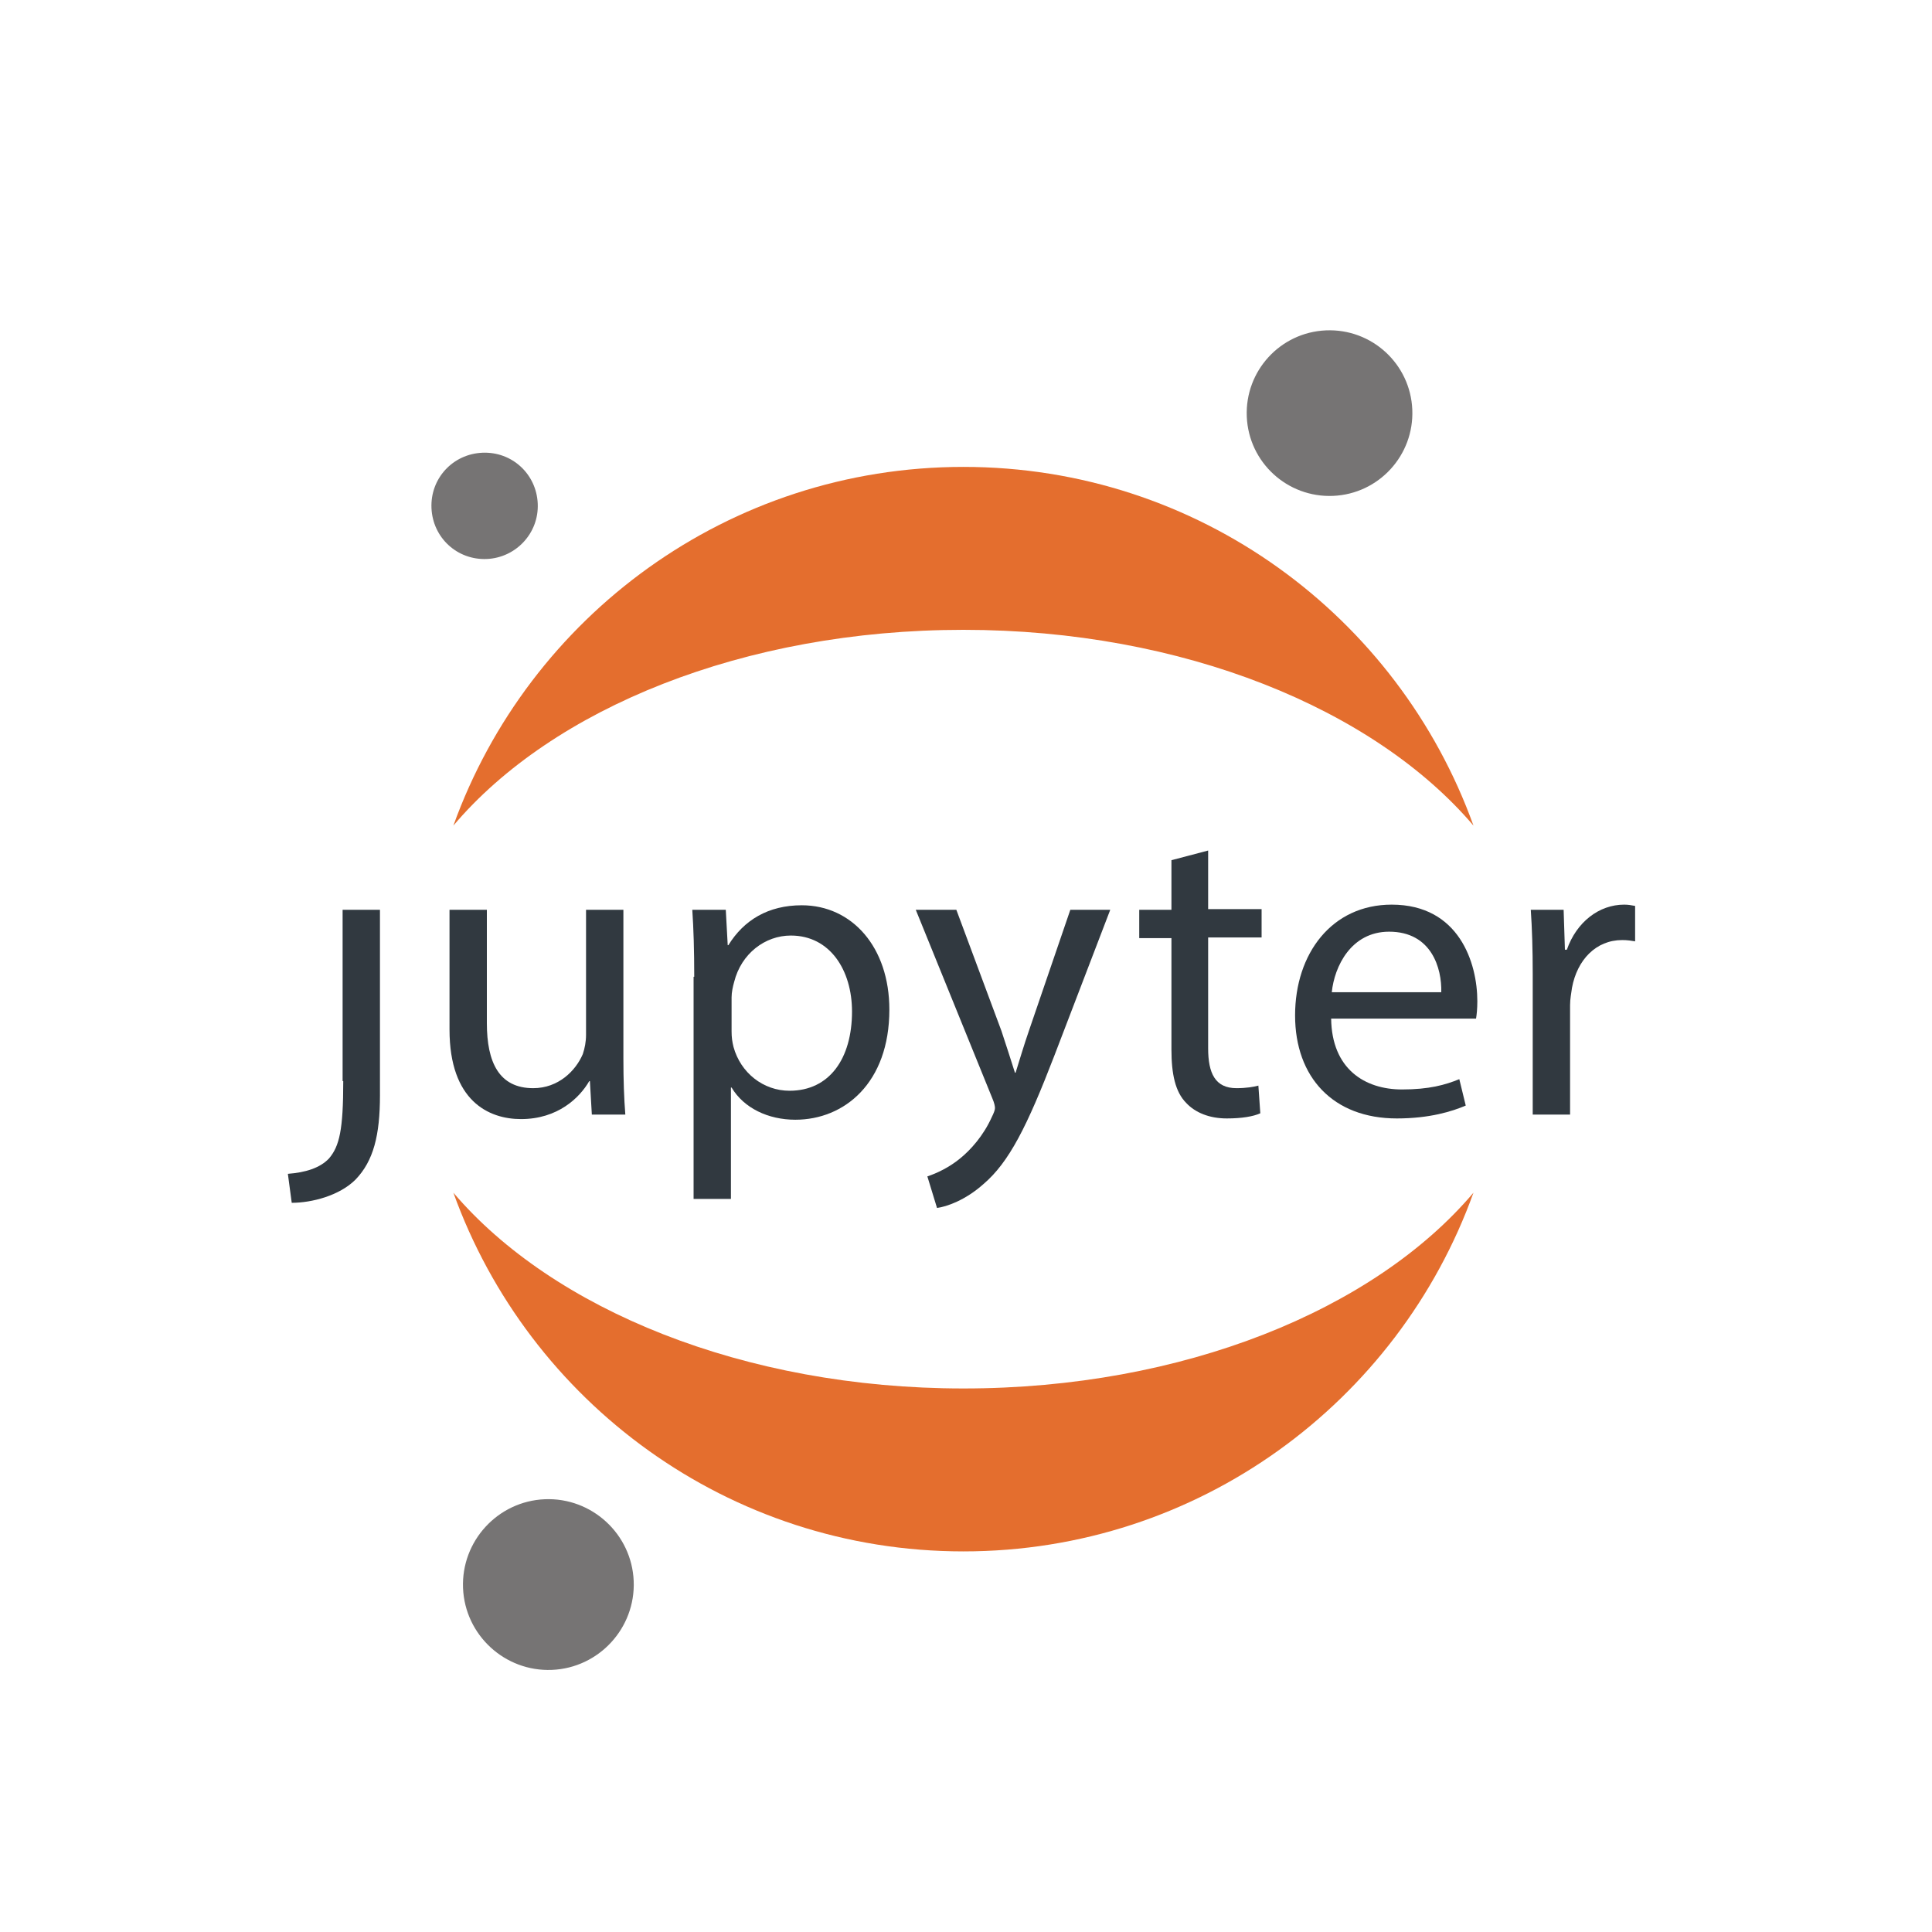 <?xml version="1.0" encoding="utf-8"?>
<!-- Generator: Adobe Illustrator 21.1.0, SVG Export Plug-In . SVG Version: 6.00 Build 0)  -->
<svg version="1.1" id="Layer_1" xmlns="http://www.w3.org/2000/svg" xmlns:xlink="http://www.w3.org/1999/xlink" x="0px" y="0px"
	 viewBox="0 0 300 300" style="enable-background:new 0 0 300 300;" xml:space="preserve">
<style type="text/css">
	.st0{fill:#E46E2E;}
	.st1{fill:#767474;}
	.st2{fill:#313940;}
</style>
<g id="Page-1">
	<g id="Artboard">
		<g id="Group-Copy-4-_x2B_-Group-_x2B_-Group-Copy">
			<g id="Group-Copy-4" transform="translate(248, 26)">
				<path id="Fill-9" class="st0" d="M-98.4,189.6c-34.1,0-63.8-12.3-79.2-30.4c11.7,32.5,42.7,55.7,79.2,55.7s67.5-23.2,79.2-55.7
					C-34.6,177.4-64.3,189.6-98.4,189.6"/>
				<path id="Fill-10" class="st0" d="M-98.4,71.8c34.1,0,63.8,12.3,79.2,30.4c-11.7-32.5-42.7-55.7-79.2-55.7s-67.5,23.2-79.2,55.7
					C-162.2,84-132.5,71.8-98.4,71.8"/>
				<path id="Fill-11" class="st1" d="M-162.3,233.3c-7.3,0.3-13.5-5.4-13.8-12.7c-0.3-7.3,5.4-13.5,12.7-13.8
					c7.3-0.3,13.5,5.4,13.8,12.7C-149.3,226.8-155,233-162.3,233.3z"/>
				<path id="Fill-12" class="st1" d="M-172.4,60.8c-4.6,0.2-8.4-3.3-8.6-7.9c-0.2-4.6,3.3-8.4,7.9-8.6c4.6-0.2,8.4,3.3,8.6,7.9
					S-167.9,60.6-172.4,60.8z"/>
				<path id="Fill-8" class="st1" d="M-41,51c-7.1,0.3-13.1-5.2-13.4-12.3c-0.3-7.1,5.2-13.1,12.3-13.4C-35,25-29,30.5-28.7,37.6
					C-28.4,44.7-33.9,50.7-41,51z"/>
				<g id="Group-Copy" transform="translate(0, 100.871)">
					<path id="Fill-1" class="st2" d="M-194.7,41c0,7.6-0.6,10.1-2.2,12c-1.4,1.5-3.7,2.2-6.4,2.4l0.6,4.5c3.1,0,7.4-1.1,9.9-3.6
						c2.8-2.9,3.8-6.9,3.8-13.1V14.4h-5.8V41"/>
					<path id="Fill-2" class="st2" d="M-151.2,37.5c0,3.3,0.1,6.2,0.3,8.7h-5.2l-0.3-5.2h-0.1c-1.5,2.6-4.9,5.9-10.6,5.9
						c-5,0-11.1-2.8-11.1-13.9V14.4h5.8V32c0,6.1,1.9,10.1,7.2,10.1c3.9,0,6.6-2.7,7.7-5.3c0.3-0.9,0.5-1.9,0.5-3V14.4h5.8V37.5"/>
					<path id="Fill-3" class="st2" d="M-140.2,24.8c0-4.1-0.1-7.4-0.3-10.4h5.2l0.3,5.5h0.1c2.4-3.9,6.2-6.2,11.4-6.2
						c7.8,0,13.6,6.5,13.6,16.2c0,11.4-7,17.1-14.6,17.1c-4.2,0-8-1.8-9.9-5h-0.1v17.3h-5.8V24.8L-140.2,24.8z M-134.4,33.3
						c0,0.9,0.1,1.6,0.3,2.4c1.1,4,4.6,6.8,8.7,6.8c6.2,0,9.7-5,9.7-12.3c0-6.4-3.4-11.8-9.5-11.8c-4,0-7.7,2.8-8.8,7.2
						c-0.2,0.7-0.4,1.6-0.4,2.4V33.3L-134.4,33.3z"/>
					<path id="Fill-4" class="st2" d="M-99.5,14.4l7,18.8c0.7,2.1,1.5,4.6,2.1,6.5h0.1c0.6-1.9,1.3-4.3,2.1-6.6l6.4-18.7h6.2
						l-8.7,22.7c-4.2,10.9-7,16.5-11,19.9c-2.8,2.5-5.7,3.5-7.2,3.7l-1.5-4.9c1.5-0.5,3.4-1.4,5.1-2.8c1.6-1.3,3.6-3.5,4.9-6.4
						c0.3-0.6,0.5-1.1,0.5-1.4c0-0.3-0.1-0.8-0.4-1.5l-11.9-29.3H-99.5"/>
					<path id="Fill-5" class="st2" d="M-60.4,5.2v9.1h8.3v4.4h-8.3v17.2c0,3.9,1.1,6.2,4.4,6.2c1.5,0,2.7-0.2,3.4-0.4l0.3,4.3
						c-1.1,0.5-2.9,0.8-5.2,0.8c-2.7,0-4.9-0.9-6.3-2.4c-1.7-1.7-2.3-4.5-2.3-8.3V18.8h-5v-4.4h5V6.7L-60.4,5.2"/>
					<path id="Fill-6" class="st2" d="M-41.3,31.3c0.1,7.8,5.2,11,11,11c4.2,0,6.7-0.7,8.9-1.6l1,4.1c-2.1,0.9-5.6,2-10.7,2
						c-9.9,0-15.8-6.4-15.8-16c0-9.6,5.7-17.2,15-17.2c10.5,0,13.3,9.1,13.3,15c0,1.2-0.1,2.1-0.2,2.7H-41.3L-41.3,31.3z
						 M-24.2,27.2c0.1-3.7-1.5-9.4-8.1-9.4c-5.9,0-8.5,5.4-8.9,9.4H-24.2L-24.2,27.2z"/>
					<path id="Fill-7" class="st2" d="M-10,24.3c0-3.7-0.1-7-0.3-9.9h5.1l0.2,6.2h0.3c1.5-4.3,5-7,8.9-7c0.7,0,1.1,0.1,1.7,0.2v5.5
						c-0.6-0.1-1.2-0.2-2-0.2c-4.1,0-7,3.1-7.8,7.4c-0.1,0.8-0.3,1.7-0.3,2.7v17H-10V24.3"/>
				</g>
			</g>
		</g>
	</g>
</g>
</svg>
